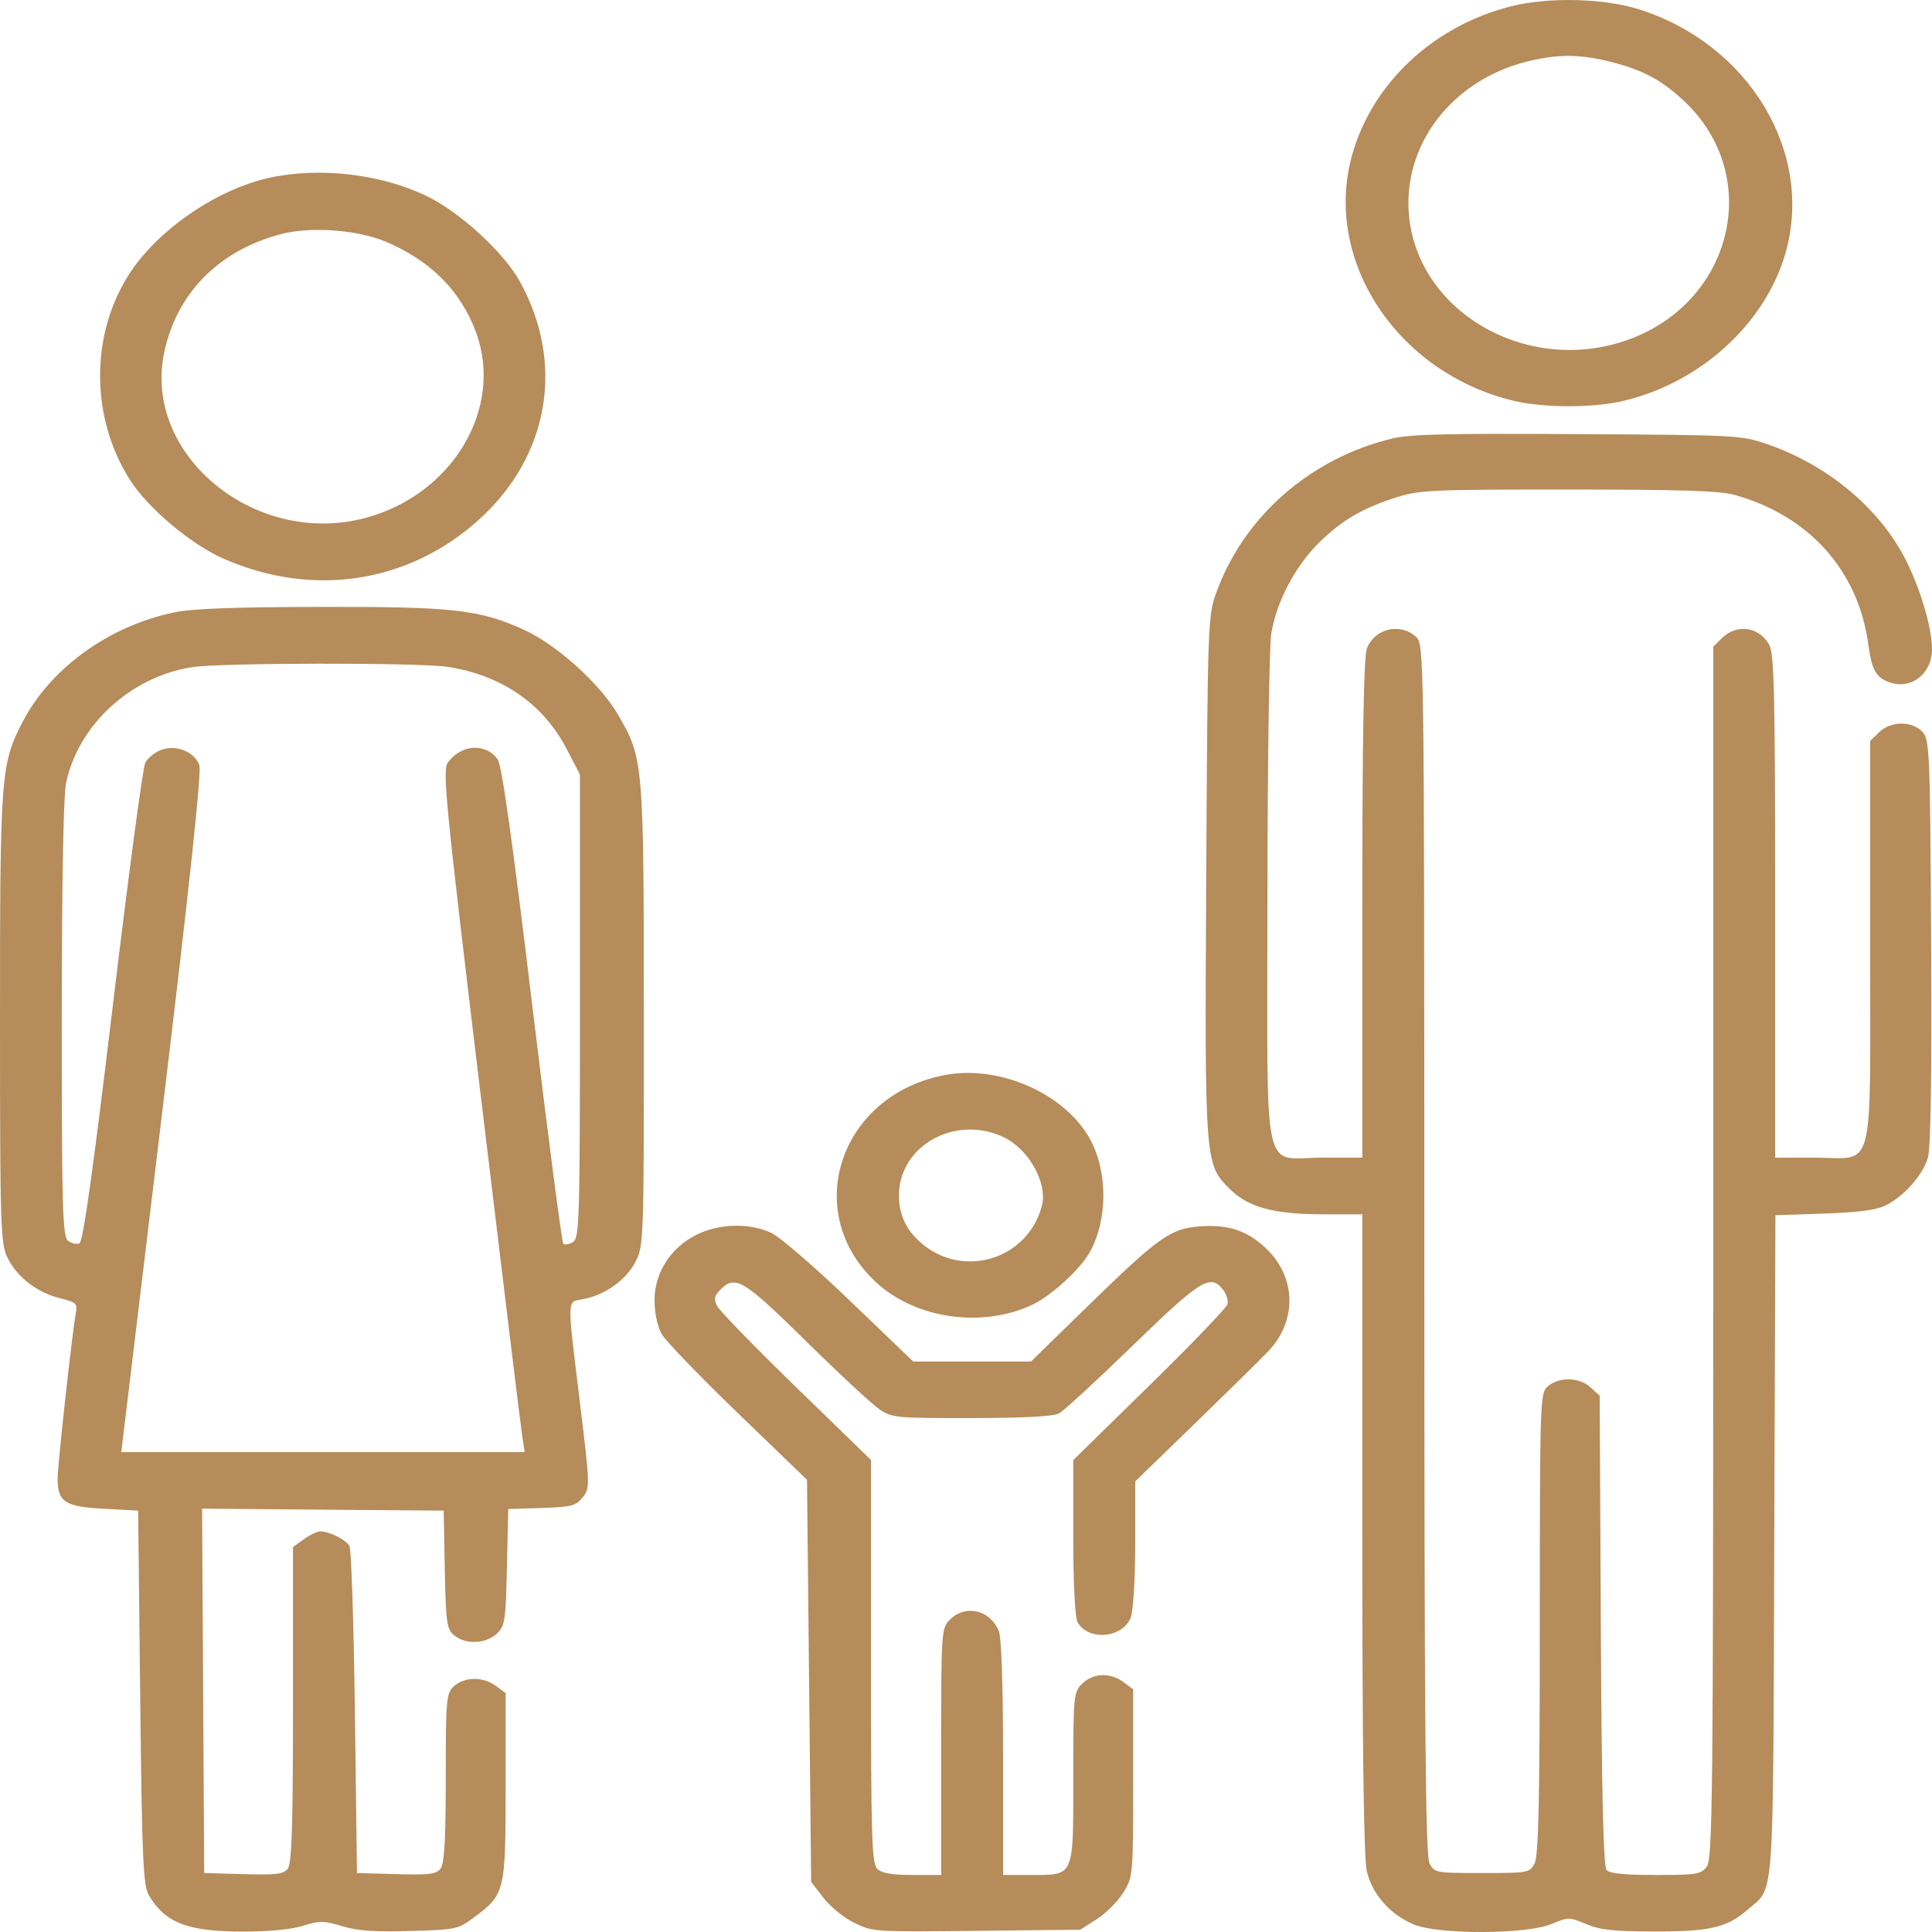 <svg width="40" height="40" viewBox="0 0 40 40" fill="none" xmlns="http://www.w3.org/2000/svg">
<path fill-rule="evenodd" clip-rule="evenodd" d="M31.296 0.128C29.686 0.527 28.409 1.72 27.993 3.214C27.387 5.389 28.925 7.723 31.343 8.299C31.968 8.448 32.99 8.448 33.616 8.299C35.215 7.918 36.551 6.696 36.968 5.234C37.559 3.16 36.218 0.924 33.95 0.198C33.218 -0.036 32.078 -0.066 31.296 0.128ZM33.276 1.263C33.968 1.428 34.363 1.63 34.834 2.061C36.562 3.641 35.865 6.371 33.553 7.086C31.528 7.711 29.373 6.432 29.174 4.486C29.024 3.011 30.056 1.658 31.626 1.272C32.236 1.122 32.673 1.12 33.276 1.263ZM5.572 3.682C4.463 3.928 3.232 4.782 2.652 5.71C1.863 6.97 1.881 8.671 2.695 9.942C3.077 10.536 3.965 11.28 4.649 11.576C6.497 12.378 8.477 12.068 9.928 10.748C11.373 9.433 11.698 7.521 10.763 5.828C10.429 5.223 9.524 4.393 8.836 4.06C7.886 3.6 6.61 3.453 5.572 3.682ZM7.977 5C8.91 5.391 9.541 6.023 9.857 6.885C10.433 8.46 9.365 10.245 7.559 10.725C5.287 11.329 2.967 9.429 3.396 7.317C3.647 6.083 4.518 5.193 5.809 4.849C6.419 4.686 7.389 4.754 7.977 5ZM28.803 9.084C27.125 9.496 25.765 10.686 25.191 12.245C25.007 12.745 25.003 12.841 24.974 18.107C24.941 24.048 24.944 24.095 25.445 24.601C25.835 24.996 26.361 25.141 27.409 25.141H28.205V31.741C28.205 36.246 28.235 38.469 28.299 38.743C28.411 39.221 28.783 39.641 29.273 39.845C29.78 40.056 31.601 40.05 32.116 39.837C32.475 39.688 32.484 39.688 32.843 39.837C33.137 39.959 33.404 39.988 34.256 39.989C35.406 39.991 35.756 39.909 36.184 39.537C36.745 39.05 36.708 39.551 36.734 32.009L36.758 25.16L37.76 25.126C38.461 25.102 38.842 25.053 39.027 24.964C39.407 24.781 39.809 24.333 39.914 23.973C39.975 23.767 39.998 22.268 39.982 19.486C39.96 15.505 39.951 15.302 39.796 15.145C39.573 14.92 39.145 14.928 38.905 15.161L38.719 15.342V19.499C38.719 24.43 38.838 23.968 37.565 23.968H36.753V18.767C36.753 14.355 36.734 13.532 36.628 13.345C36.42 12.976 35.961 12.911 35.657 13.207L35.471 13.388V25.93C35.471 37.154 35.457 38.489 35.338 38.645C35.214 38.806 35.139 38.819 34.28 38.819C33.619 38.819 33.328 38.789 33.261 38.715C33.197 38.644 33.161 37.124 33.144 33.755L33.12 28.897L32.933 28.725C32.702 28.515 32.289 28.501 32.053 28.696C31.884 28.836 31.881 28.928 31.88 33.614C31.879 37.306 31.854 38.433 31.77 38.584C31.664 38.775 31.642 38.779 30.684 38.779C29.727 38.779 29.704 38.775 29.598 38.584C29.512 38.429 29.49 35.805 29.489 25.864C29.487 13.444 29.486 13.338 29.316 13.183C28.991 12.885 28.457 13.014 28.3 13.427C28.234 13.598 28.205 15.266 28.205 18.822V23.968H27.393C26.111 23.968 26.239 24.562 26.241 18.634C26.242 15.872 26.278 13.391 26.32 13.12C26.424 12.463 26.82 11.714 27.32 11.224C27.79 10.765 28.225 10.513 28.93 10.291C29.393 10.146 29.648 10.135 32.471 10.135C34.834 10.136 35.602 10.161 35.909 10.246C37.455 10.675 38.473 11.811 38.681 13.339C38.753 13.874 38.84 14.029 39.125 14.128C39.575 14.284 40.004 13.944 40 13.433C39.997 12.967 39.73 12.094 39.41 11.502C38.848 10.463 37.787 9.601 36.559 9.186C36.041 9.012 35.934 9.006 32.65 8.988C29.89 8.972 29.188 8.989 28.803 9.084ZM3.63 12.674C2.265 12.952 1.046 13.829 0.466 14.95C0.017 15.819 -0 16.042 7.2235e-06 21.077C0 25.421 0.011 25.748 0.157 26.043C0.357 26.445 0.77 26.763 1.241 26.878C1.571 26.959 1.606 26.989 1.572 27.168C1.498 27.562 1.193 30.328 1.193 30.608C1.193 31.098 1.337 31.193 2.148 31.237L2.86 31.276L2.903 35.145C2.941 38.543 2.963 39.042 3.087 39.248C3.426 39.814 3.89 39.991 5.034 39.991C5.576 39.991 6.03 39.947 6.274 39.871C6.623 39.763 6.699 39.764 7.087 39.88C7.412 39.977 7.752 40.001 8.493 39.979C9.438 39.952 9.481 39.943 9.798 39.709C10.457 39.221 10.468 39.179 10.468 36.995V35.053L10.266 34.904C10.005 34.71 9.616 34.713 9.399 34.911C9.239 35.057 9.229 35.171 9.229 36.81C9.229 38.094 9.2 38.59 9.12 38.689C9.028 38.804 8.89 38.821 8.201 38.802L7.391 38.779L7.348 35.458C7.324 33.631 7.274 32.079 7.236 32.01C7.164 31.878 6.821 31.706 6.629 31.706C6.567 31.706 6.415 31.779 6.291 31.868L6.066 32.03V35.292C6.066 37.801 6.041 38.585 5.958 38.689C5.866 38.804 5.727 38.821 5.039 38.802L4.228 38.779L4.206 35.007L4.184 31.235L6.685 31.256L9.186 31.276L9.209 32.497C9.231 33.6 9.249 33.731 9.403 33.858C9.637 34.052 10.051 34.037 10.28 33.828C10.455 33.668 10.47 33.57 10.495 32.45L10.523 31.243L11.213 31.221C11.835 31.2 11.919 31.179 12.062 31.003C12.218 30.811 12.217 30.769 12.008 29.049C11.736 26.814 11.732 26.962 12.071 26.898C12.521 26.814 12.954 26.508 13.15 26.137C13.329 25.8 13.332 25.727 13.33 21.032C13.329 15.777 13.322 15.7 12.795 14.795C12.422 14.154 11.514 13.337 10.836 13.033C9.912 12.618 9.385 12.56 6.621 12.565C4.886 12.568 3.989 12.601 3.63 12.674ZM9.256 13.805C10.38 13.973 11.248 14.571 11.735 15.512L12.007 16.035V20.834C12.007 25.267 11.996 25.638 11.861 25.716C11.781 25.762 11.691 25.778 11.662 25.751C11.633 25.724 11.343 23.495 11.018 20.798C10.61 17.406 10.39 15.841 10.303 15.721C10.056 15.375 9.545 15.409 9.272 15.789C9.157 15.949 9.223 16.612 9.953 22.683C10.397 26.378 10.783 29.55 10.812 29.733L10.863 30.065H6.687H2.511L3.356 23.05C3.927 18.314 4.177 15.972 4.127 15.84C4.021 15.56 3.642 15.41 3.335 15.526C3.204 15.575 3.055 15.698 3.006 15.797C2.956 15.897 2.653 18.168 2.333 20.843C1.919 24.295 1.719 25.718 1.642 25.745C1.582 25.767 1.476 25.74 1.406 25.687C1.296 25.604 1.279 24.981 1.279 21.117C1.279 18.422 1.313 16.476 1.366 16.222C1.615 15.011 2.705 14.008 3.984 13.812C4.574 13.721 8.661 13.716 9.256 13.805ZM19.583 22.254C17.385 22.654 16.566 25.104 18.145 26.555C18.961 27.305 20.33 27.5 21.368 27.016C21.762 26.832 22.362 26.283 22.563 25.924C22.939 25.25 22.938 24.249 22.561 23.573C22.042 22.643 20.703 22.05 19.583 22.254ZM20.777 23.543C21.298 23.789 21.693 24.494 21.572 24.962C21.296 26.033 20.023 26.469 19.145 25.794C18.783 25.515 18.612 25.18 18.612 24.75C18.612 23.721 19.778 23.07 20.777 23.543ZM14.435 25.557C13.89 25.82 13.547 26.353 13.551 26.93C13.553 27.192 13.614 27.472 13.703 27.625C13.785 27.767 14.495 28.503 15.28 29.26L16.708 30.638L16.751 34.8L16.794 38.962L17.05 39.294C17.191 39.477 17.48 39.711 17.691 39.813C18.071 39.997 18.101 39.999 20.22 39.976L22.365 39.952L22.706 39.736C22.893 39.617 23.14 39.371 23.254 39.189C23.458 38.862 23.461 38.828 23.461 36.916V34.975L23.259 34.825C22.986 34.623 22.634 34.636 22.407 34.857C22.228 35.032 22.221 35.098 22.221 36.799C22.221 38.882 22.25 38.819 21.339 38.819H20.768V36.401C20.768 34.917 20.734 33.9 20.68 33.769C20.497 33.331 19.997 33.212 19.672 33.528C19.489 33.706 19.486 33.748 19.486 36.264V38.819H18.894C18.47 38.819 18.264 38.784 18.167 38.696C18.049 38.587 18.033 38.089 18.033 34.4V30.227L16.484 28.722C15.632 27.894 14.895 27.137 14.846 27.039C14.776 26.898 14.79 26.828 14.913 26.704C15.225 26.389 15.386 26.486 16.7 27.779C17.388 28.456 18.071 29.089 18.218 29.186C18.474 29.354 18.559 29.361 20.119 29.359C21.24 29.357 21.807 29.326 21.929 29.261C22.026 29.209 22.712 28.577 23.454 27.857C24.867 26.484 25.063 26.364 25.327 26.709C25.395 26.798 25.433 26.931 25.412 27.005C25.391 27.079 24.665 27.835 23.798 28.684L22.221 30.229V31.832C22.221 32.813 22.257 33.496 22.312 33.591C22.541 33.981 23.249 33.914 23.412 33.486C23.463 33.353 23.504 32.673 23.504 31.958V30.67L24.723 29.488C25.393 28.838 26.082 28.161 26.252 27.983C26.868 27.342 26.84 26.42 26.186 25.822C25.802 25.47 25.415 25.347 24.833 25.391C24.236 25.436 23.98 25.619 22.531 27.032L21.345 28.189H20.126H18.908L17.599 26.933C16.88 26.241 16.146 25.608 15.969 25.526C15.521 25.317 14.907 25.329 14.435 25.557Z" fill="#B68C5A"/>
</svg>
